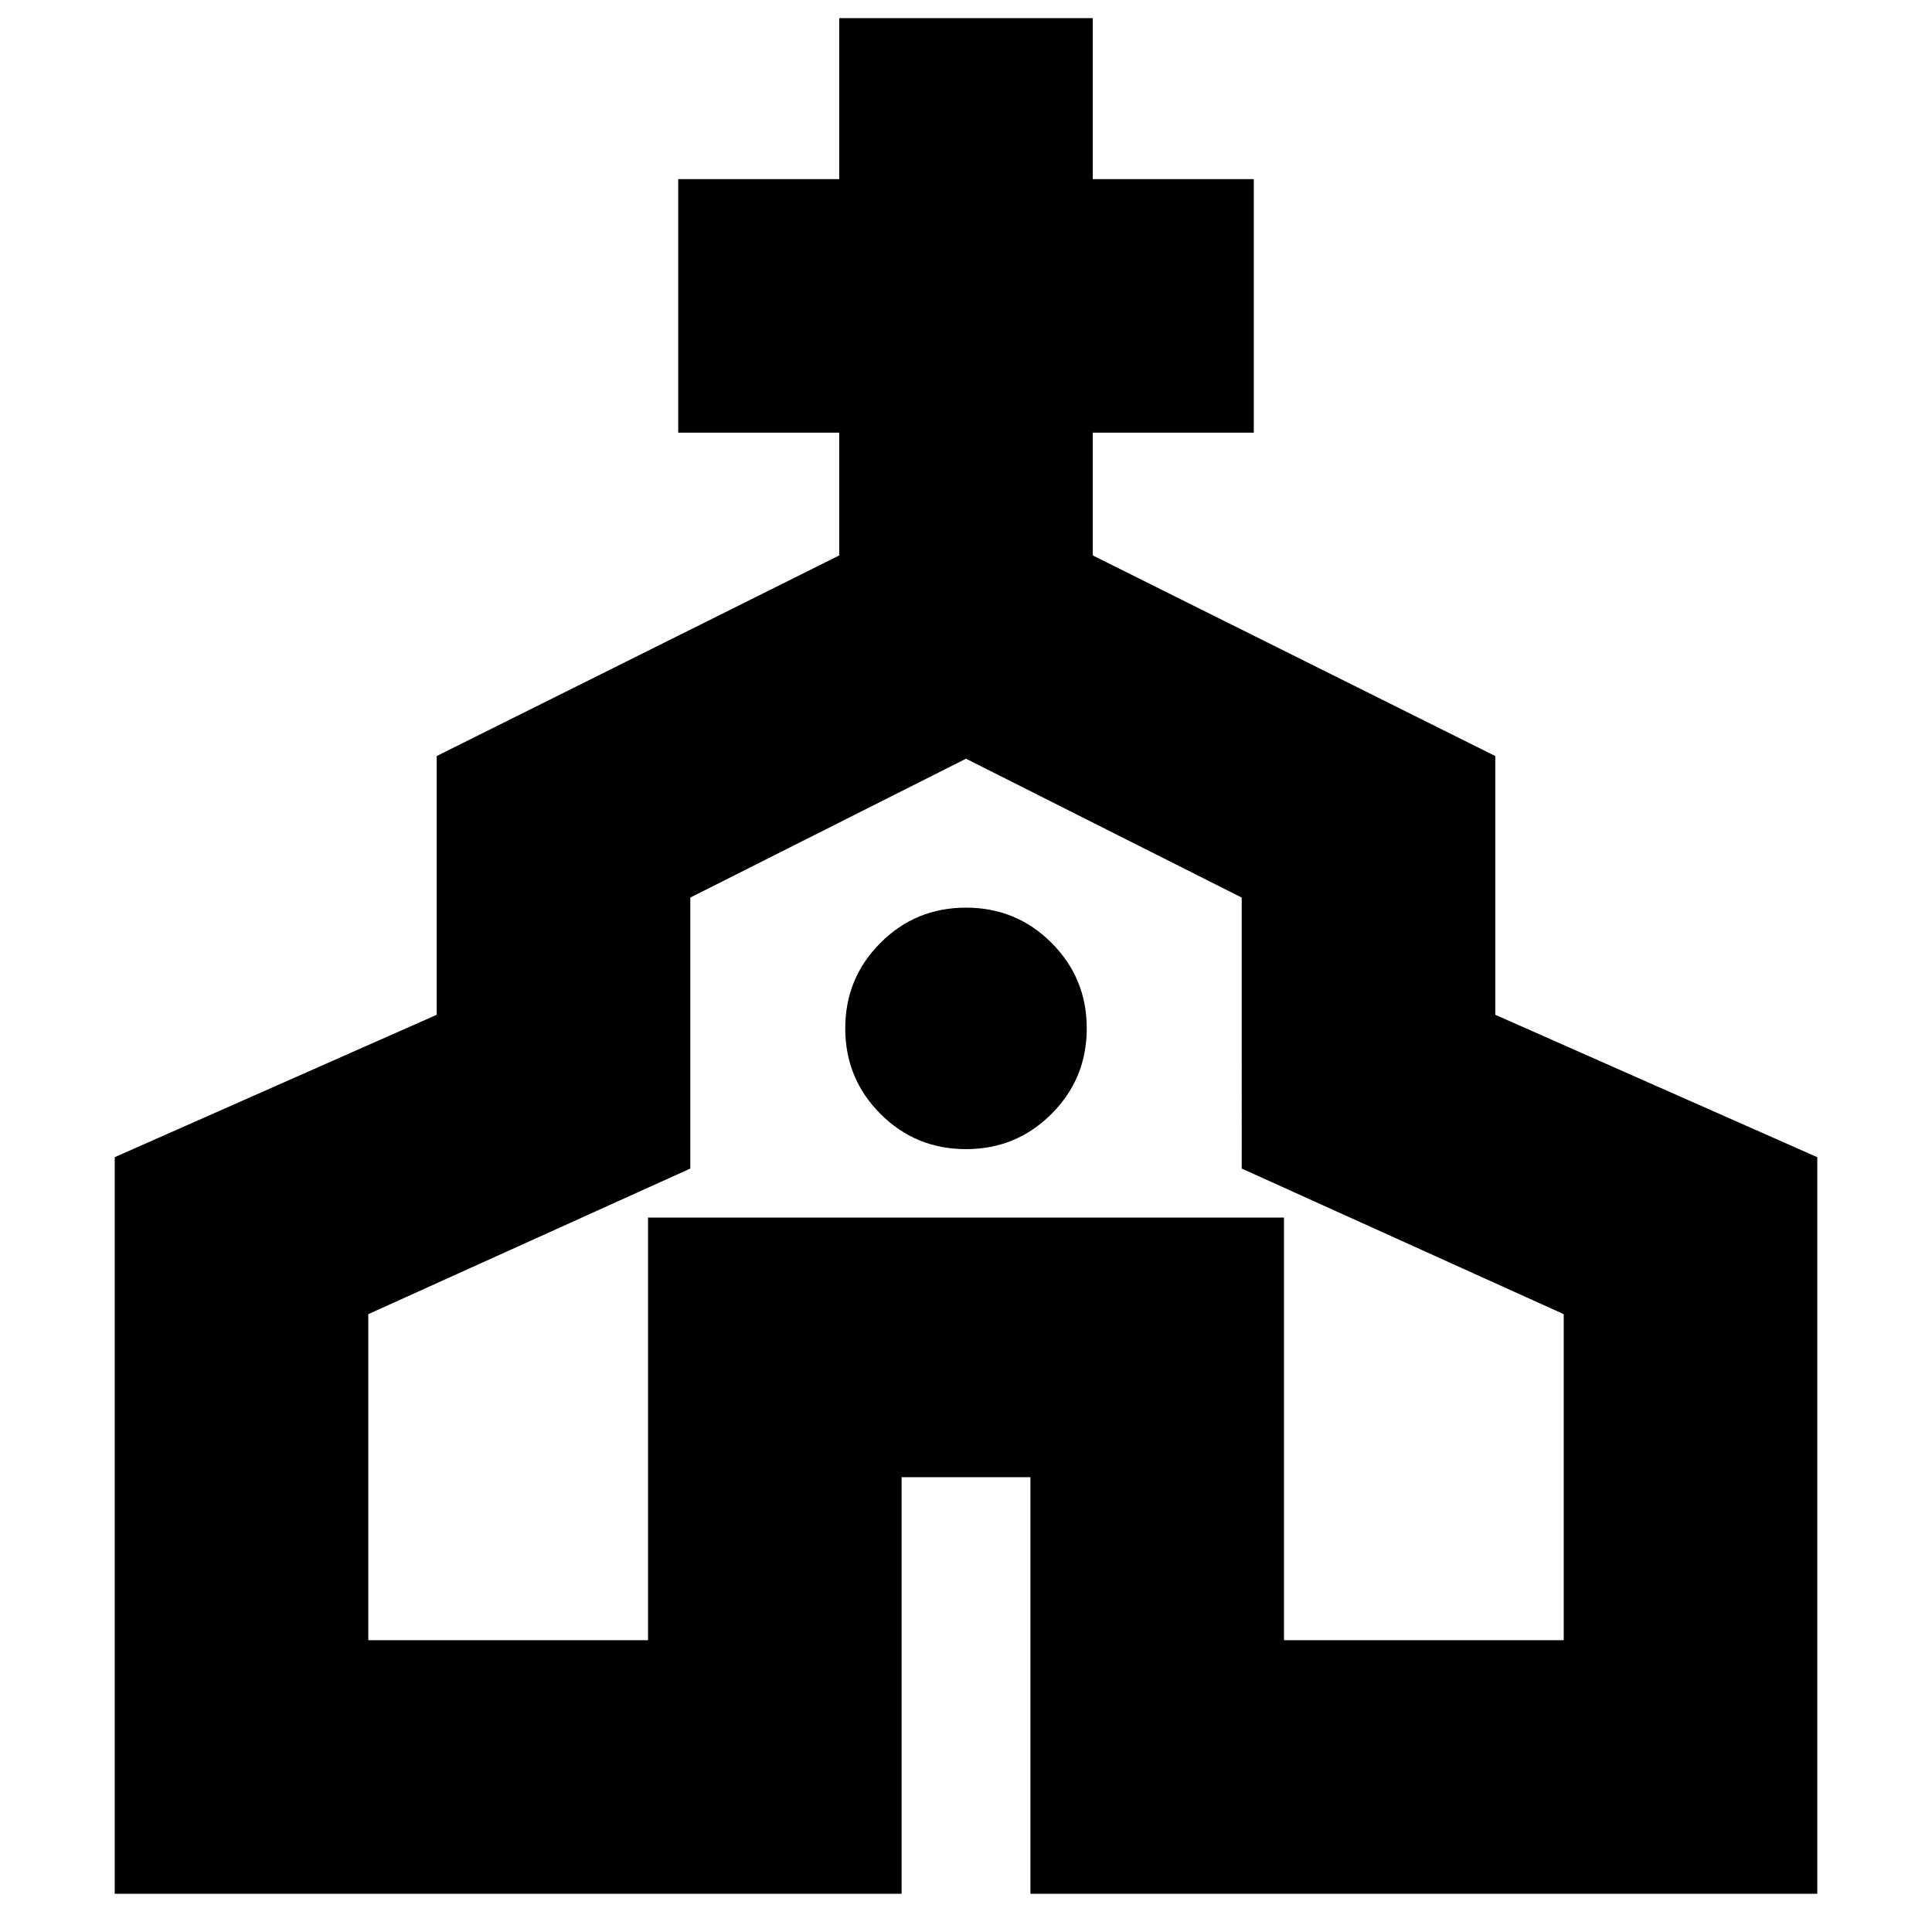 <svg xmlns="http://www.w3.org/2000/svg" height="24" viewBox="0 -960 960 960" width="24"><path d="M57-19v-366l160-70.76v-128.57L417-684v-61h-80v-126h80v-80h126v80h80v126h-80v61l200 99.67v128.57L903-385v366H512v-207h-64v207H57Zm126-126h139v-210h316v210h139v-162l-160-72.35V-514l-137-69-137 69v134.65L183-307v162Zm297-244q25 0 42.5-17.5T540-449q0-25-17.5-42.5T480-509q-25 0-42.5 17.5T420-449q0 25 17.5 42.5T480-389Zm0 25Z"/></svg>